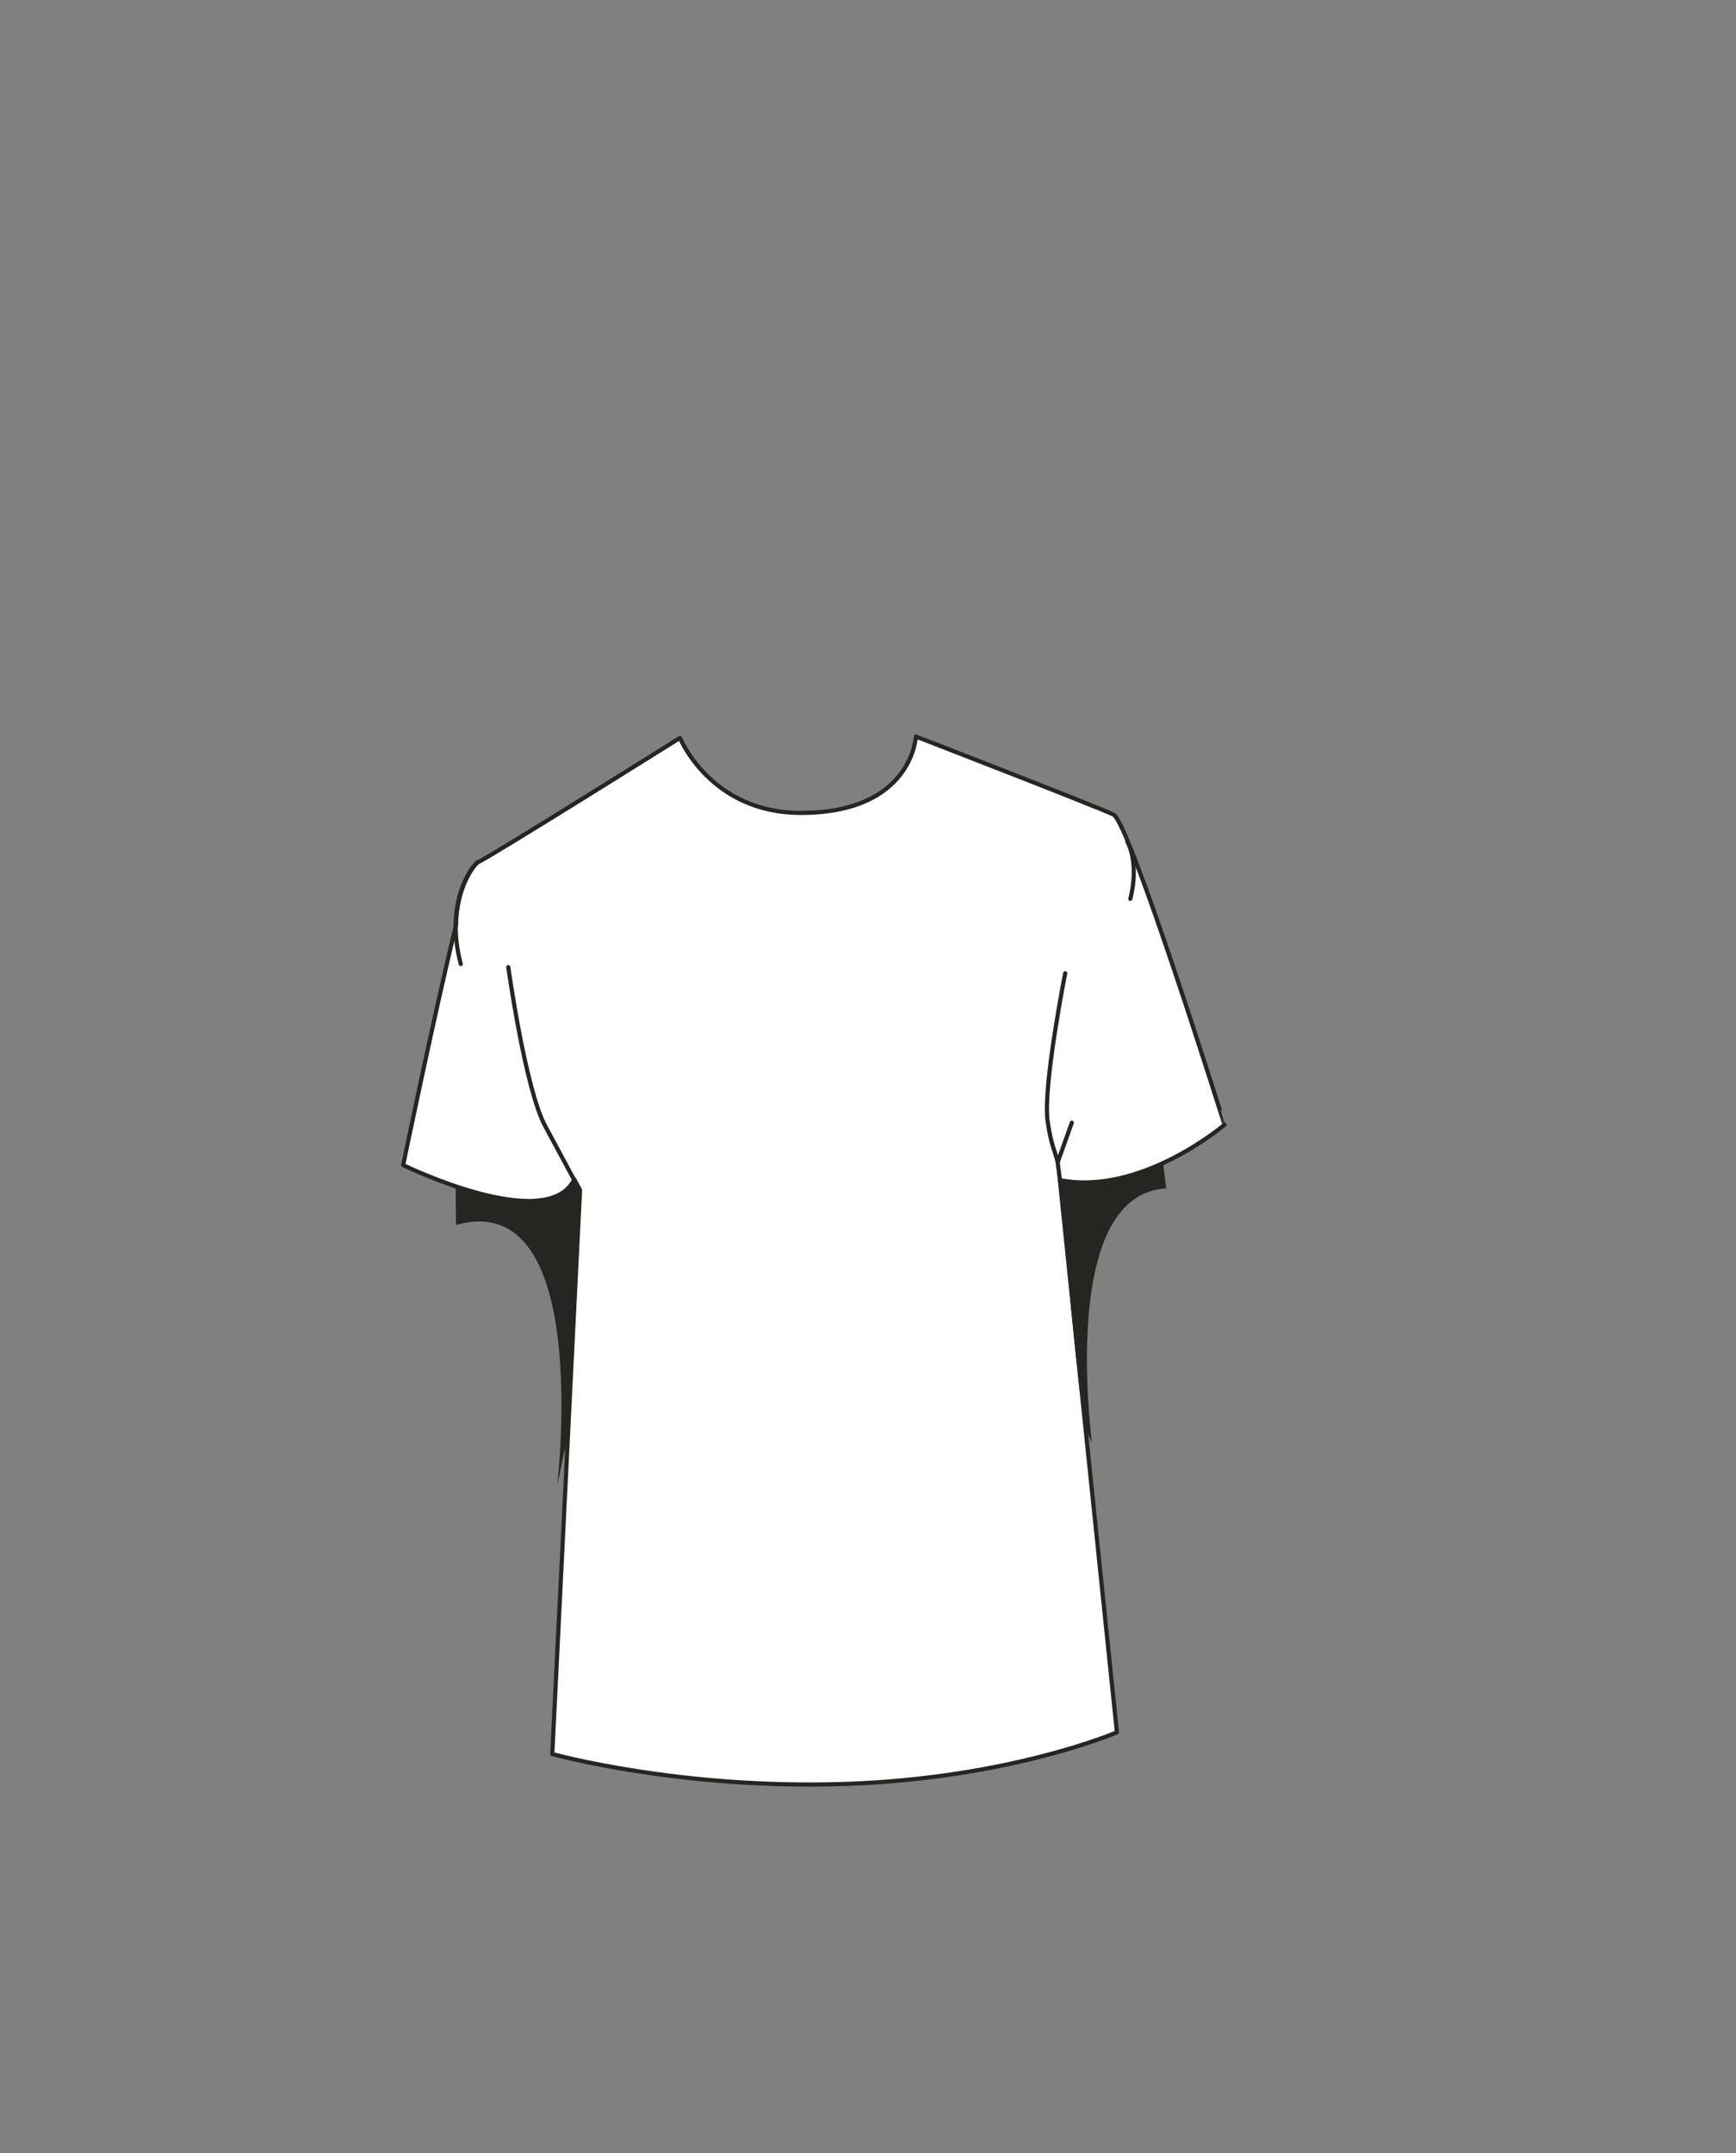 <svg xmlns="http://www.w3.org/2000/svg" width="1250" height="1550" viewBox="0 0 1250 1550"><rect x="0" y="0" width="1250" height="1550" fill="#808080" stroke="none"/><title>s01e06-02</title><path d="M763.21,849.63c58.38,11.42,118.48-39.89,118.48-39.89S813.46,592.1,801.76,586.45s-142.29-56.21-142.29-56.21-2.49,55-82.84,55c-65.08,0-87-53.89-87-54-1.05.66-133.79,83.87-145.44,89.5-2.17,1-15.49,16.94-15.81,45.24l0,0c-15.72,64.39-38.08,172.8-38.08,172.8s103.21,50.51,123.26,10.35h0l4.1,7.63-20,406s91.48,25.55,210.72,21.55,195.84-37.18,195.84-37.18l-41.07-397.5Z" fill="#fff" stroke="#262521" stroke-linecap="round" stroke-linejoin="round" stroke-width="3"/><path d="M343.93,620.76c-2.81,1.36-24.27,27.5-12.15,73.24" fill="none" stroke="#262521" stroke-linecap="round" stroke-linejoin="round" stroke-width="3"/><polyline points="763.21 849.63 761.58 836.76 771.75 808.27" fill="none" stroke="#262521" stroke-linecap="round" stroke-miterlimit="10" stroke-width="3"/><path d="M366,696.25s12.17,87.67,26.55,114.4l24.8,46.09" fill="none" stroke="#262521" stroke-linecap="round" stroke-miterlimit="10" stroke-width="3"/><path d="M767,700.68S750.86,782.15,754.32,807c2.52,18.07,5.39,21.3,7.26,29.77" fill="none" stroke="#262521" stroke-linecap="round" stroke-miterlimit="10" stroke-width="3"/><path d="M813.88,647.07s6.82-23.29-2.08-41.13" fill="none" stroke="#262521" stroke-linecap="round" stroke-miterlimit="10" stroke-width="3"/><path d="M401.32,1069.37c2.6-12,4.6-25.5,7.12-30.88,1.79-36.42,8.94-181.75,8.94-181.75l-4.11-7.63c-20.13,32-85.17,5-85.17,5l.24,27.76C426.92,854.13,401.21,1067.19,401.32,1069.37Z" fill="#262521"/><path d="M839.76,855.59l-2.3-18.17c-35.9,20.67-74.55,12.21-74.55,12.21s12,143.46,18.39,179.36a73.22,73.22,0,0,1,4.91,9.78C785.2,1027.91,763.77,859.79,839.76,855.59Z" fill="#262521"/></svg>
